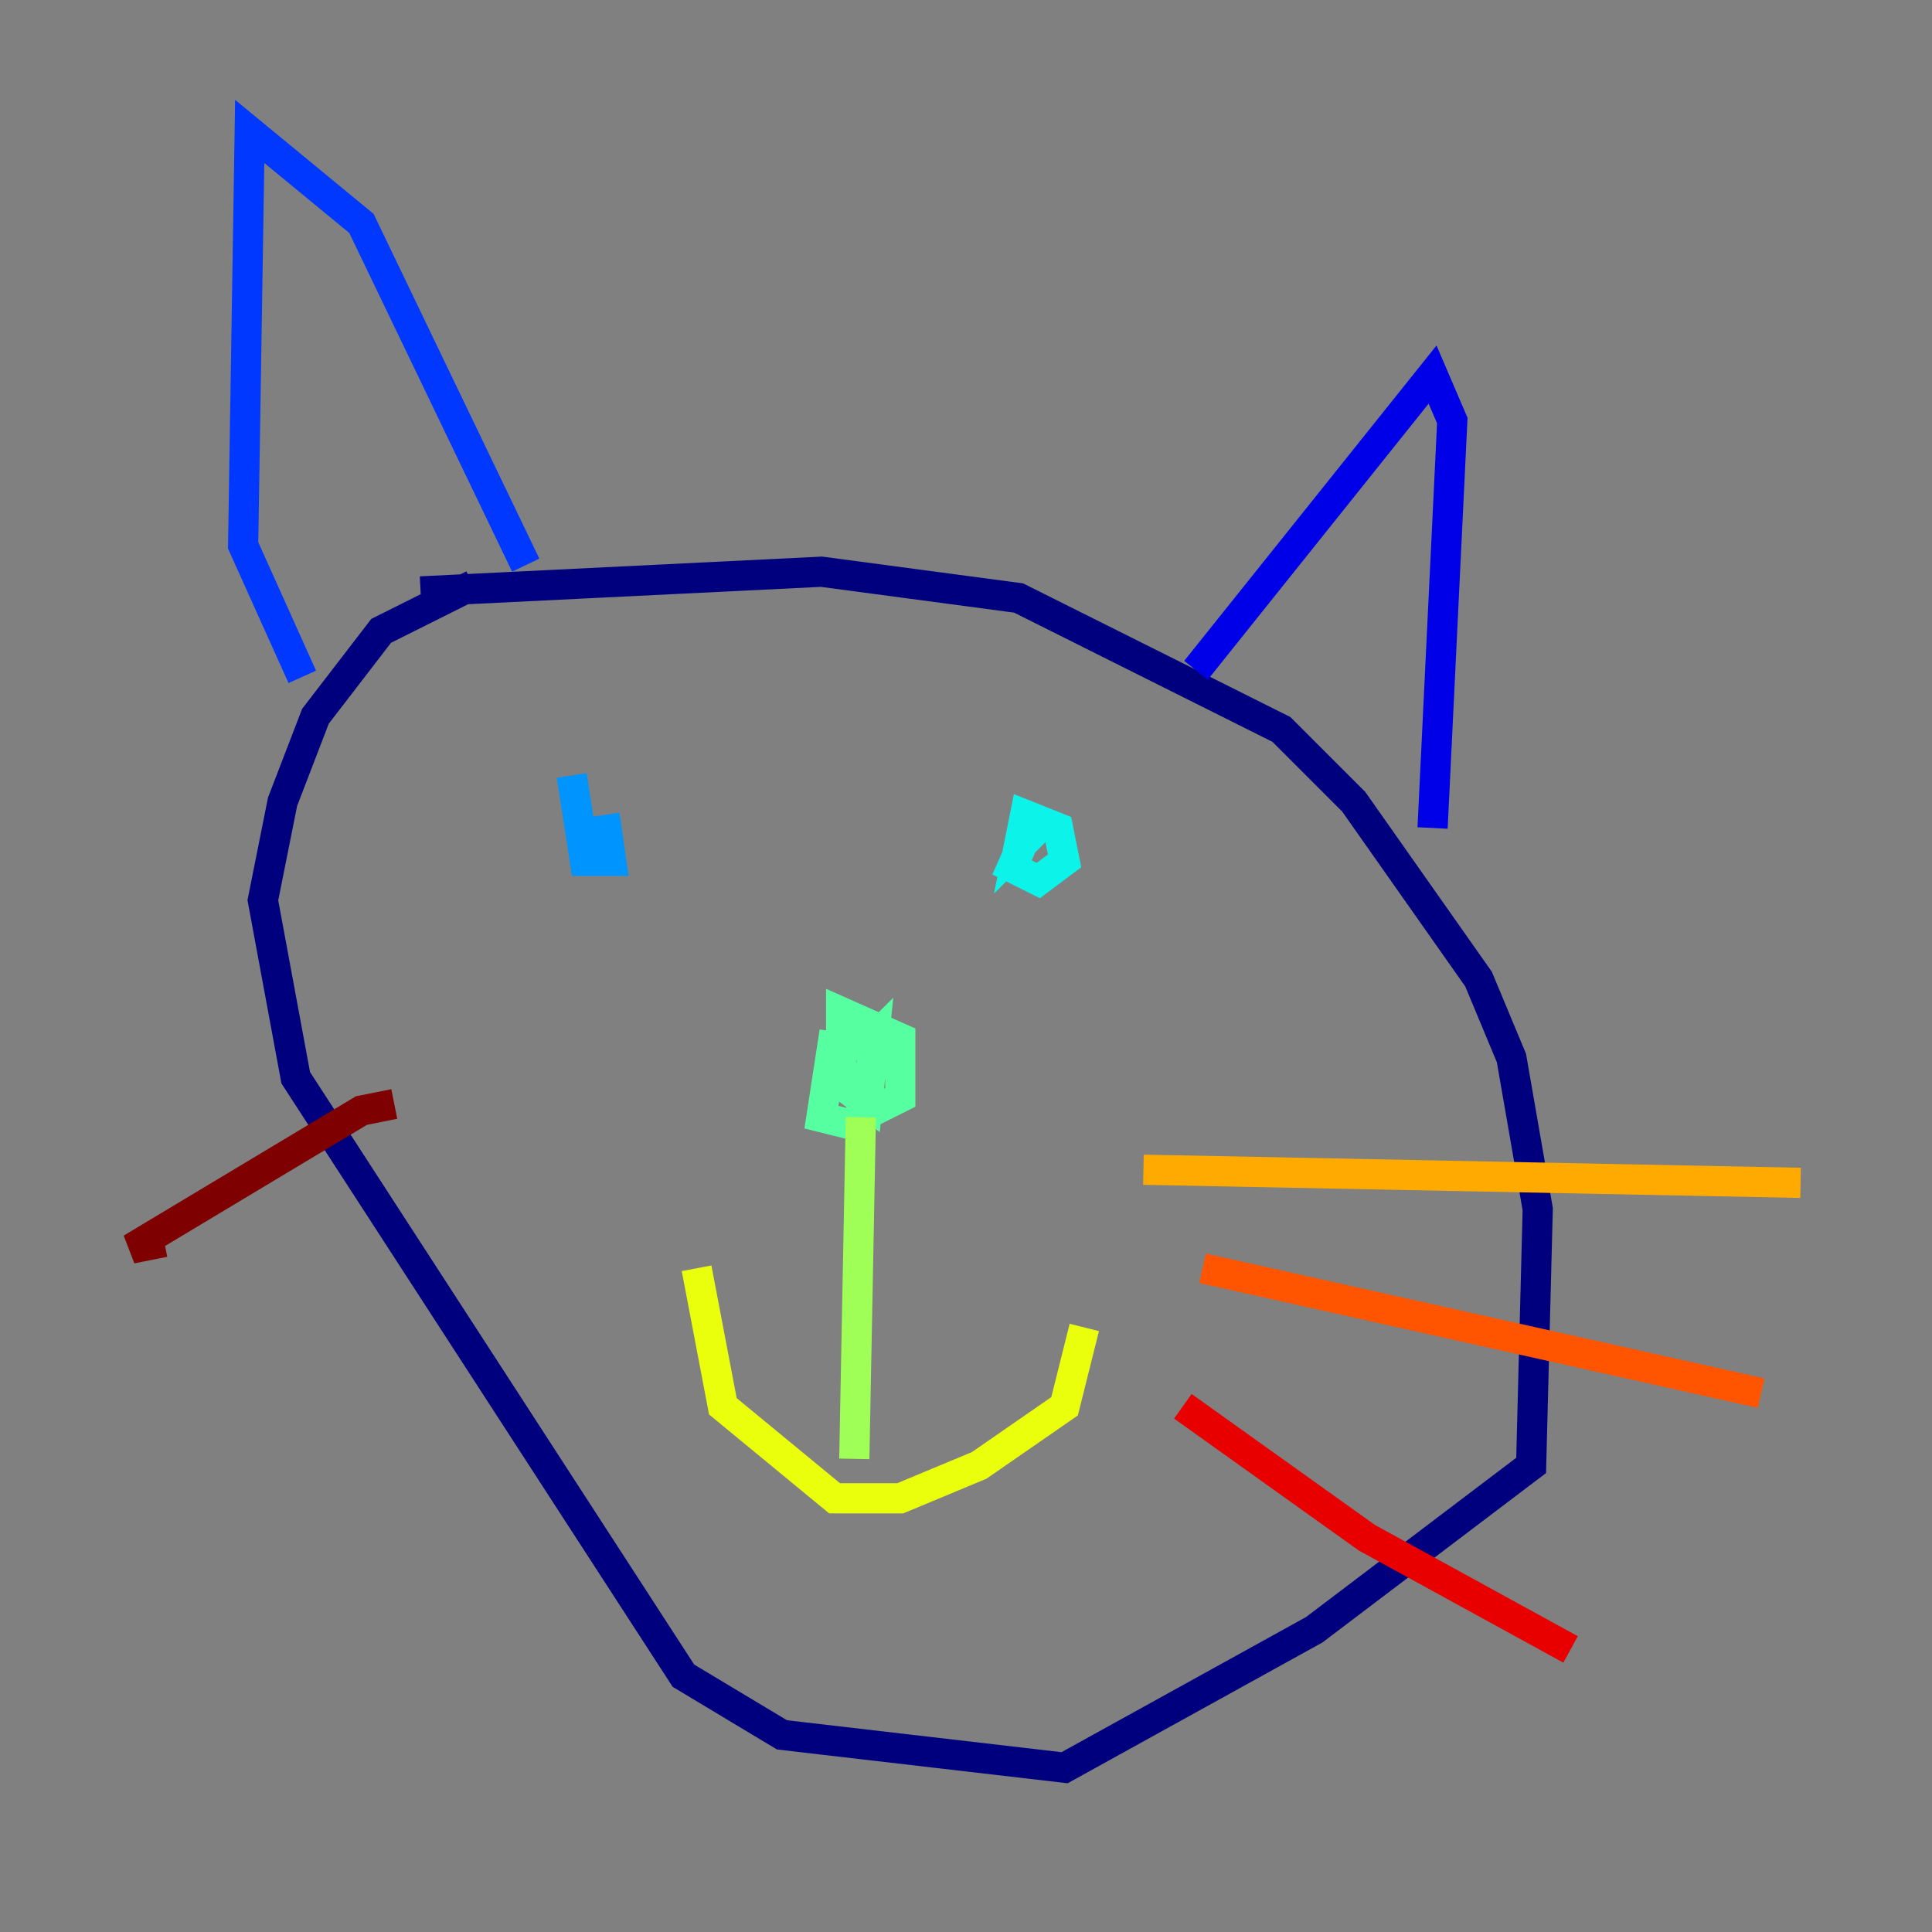 <?xml version="1.0" encoding="utf-8" ?>
<svg baseProfile="tiny" height="128" version="1.2" viewBox="0,0,128,128" width="128" xmlns="http://www.w3.org/2000/svg" xmlns:ev="http://www.w3.org/2001/xml-events" xmlns:xlink="http://www.w3.org/1999/xlink"><rect x="0" y="0" width="128" height="128" fill="#808080" stroke="none"/><defs /><polyline fill="none" points="31.347,38.748 25.252,41.796 20.898,47.456 18.721,53.116 17.415,59.646 19.592,71.401 45.279,111.02 51.809,114.939 70.531,117.116 87.075,107.973 101.442,97.088 101.878,80.109 100.136,70.095 97.959,64.871 89.687,53.116 84.898,48.327 67.483,39.619 54.422,37.878 27.864,39.184" stroke="#00007f" stroke-width="2" /><polyline fill="none" points="79.238,44.408 94.912,24.816 96.218,27.864 94.912,54.857" stroke="#0000e8" stroke-width="2" /><polyline fill="none" points="34.83,37.442 23.946,14.803 16.544,8.707 16.109,36.136 20.027,44.843" stroke="#0038ff" stroke-width="2" /><polyline fill="none" points="37.878,51.374 38.748,57.034 40.49,57.034 40.054,53.986" stroke="#0094ff" stroke-width="2" /><polyline fill="none" points="68.789,53.551 67.048,57.469 68.789,58.34 70.531,57.034 70.095,54.857 67.918,53.986 67.483,56.163 68.789,54.857" stroke="#0cf4ea" stroke-width="2" /><polyline fill="none" points="55.292,68.354 54.422,74.014 56.163,74.449 59.646,72.707 59.646,68.789 55.728,67.048 55.728,71.837 57.469,73.143 57.905,68.789 56.599,70.095" stroke="#56ffa0" stroke-width="2" /><polyline fill="none" points="57.034,74.014 56.599,96.653" stroke="#a0ff56" stroke-width="2" /><polyline fill="none" points="46.15,84.027 47.891,93.17 55.292,99.265 59.646,99.265 64.871,97.088 70.531,93.17 71.837,87.946" stroke="#eaff0c" stroke-width="2" /><polyline fill="none" points="75.755,77.497 119.293,78.367" stroke="#ffaa00" stroke-width="2" /><polyline fill="none" points="79.674,84.027 116.68,92.299" stroke="#ff5500" stroke-width="2" /><polyline fill="none" points="78.367,93.17 90.558,101.878 104.054,109.279" stroke="#e80000" stroke-width="2" /><polyline fill="none" points="26.122,73.143 23.946,73.578 8.707,82.721 10.884,82.286" stroke="#7f0000" stroke-width="2" /></svg>